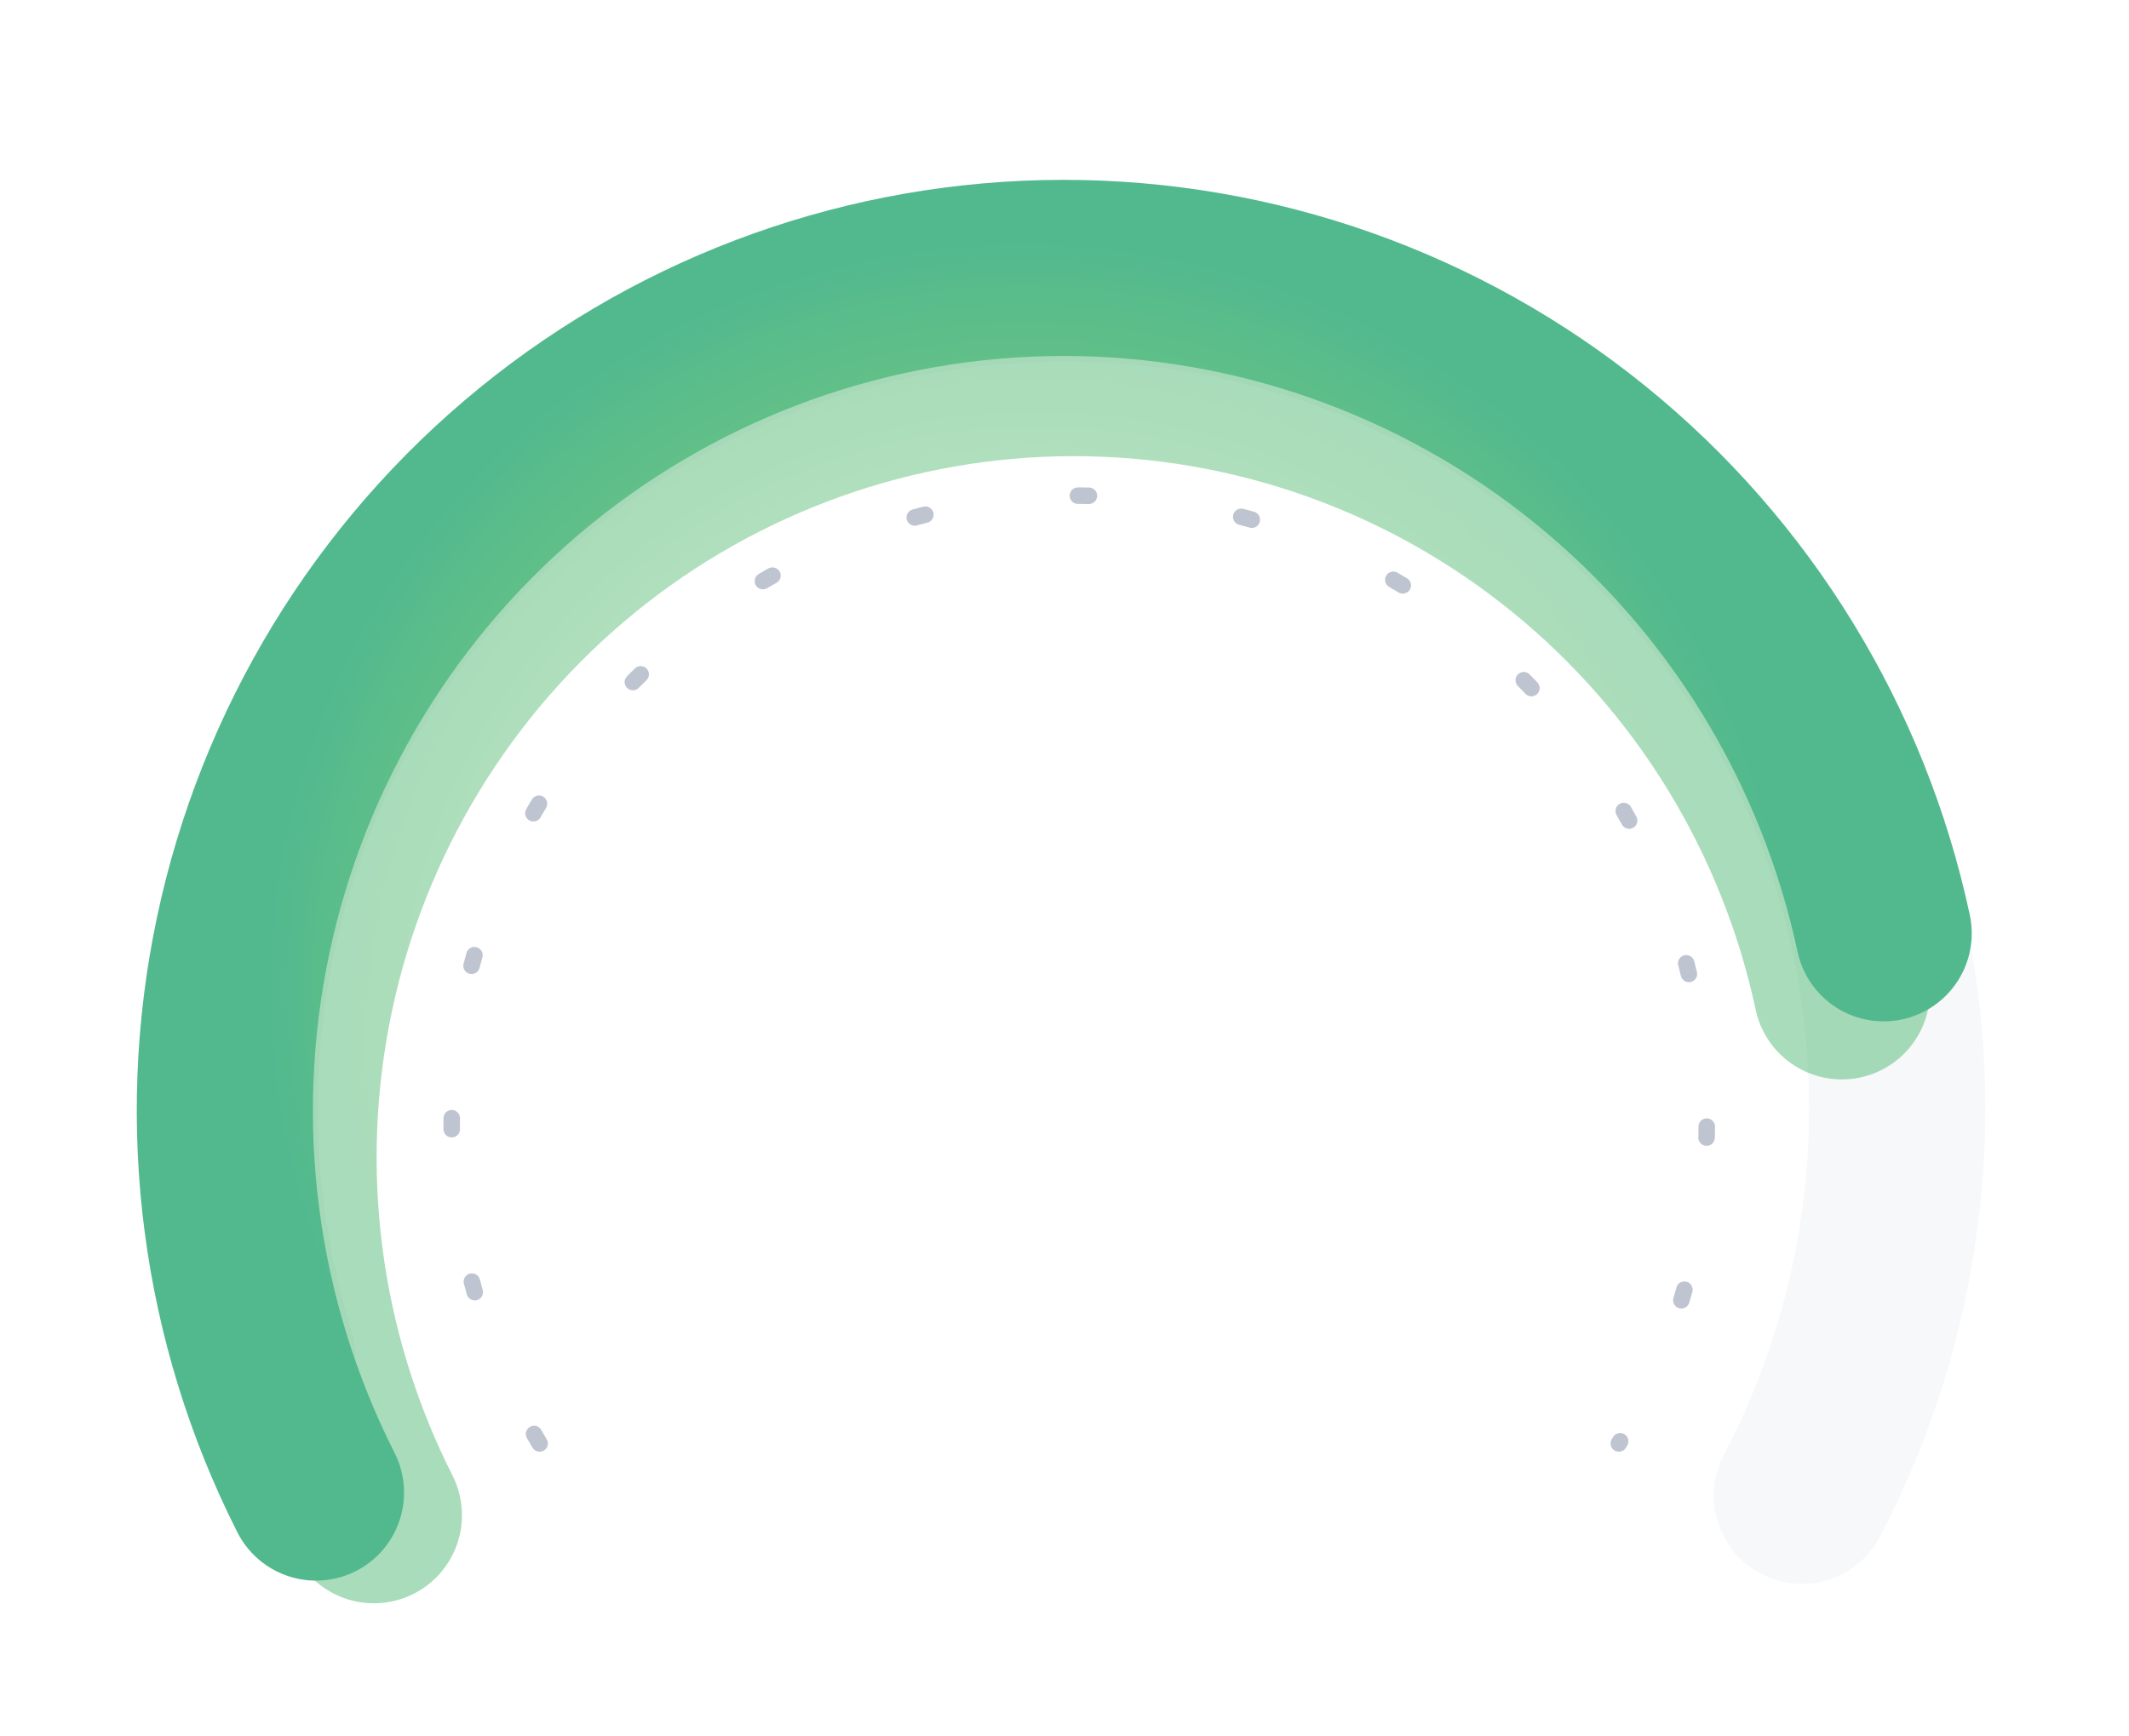 <svg width="217" height="177" viewBox="0 0 217 177" fill="none" xmlns="http://www.w3.org/2000/svg">
<g filter="url(#filter0_d_12_468212)">
<path d="M183.666 144.042C188.846 134.141 192.028 123.314 193.031 112.182C194.034 101.049 192.837 89.827 189.509 79.157C186.182 68.487 180.789 58.579 173.638 49.997C166.487 41.414 157.718 34.327 147.832 29.139C137.946 23.951 127.137 20.764 116.022 19.76C104.906 18.756 93.702 19.954 83.049 23.287C72.396 26.62 62.503 32.021 53.934 39.183C45.365 46.346 38.289 55.128 33.109 65.029C27.929 74.93 24.747 85.757 23.744 96.889C22.742 108.022 23.939 119.244 27.266 129.914" stroke="#F7F8FA" stroke-width="17.954" stroke-linecap="round" stroke-linejoin="round"/>
<g filter="url(#filter1_f_12_468212)">
<path d="M38.108 146.022C29.802 129.604 27.35 110.82 31.161 92.804C34.973 74.788 44.817 58.632 59.051 47.033C73.285 35.434 91.046 29.095 109.369 29.072C127.693 29.05 145.469 35.347 159.73 46.912C173.992 58.476 183.875 74.609 187.73 92.615" stroke="url(#paint0_angular_12_468212)" stroke-opacity="0.5" stroke-width="17.954" stroke-linecap="round" stroke-linejoin="round"/>
</g>
<path d="M32.206 143.713C23.335 126.186 20.716 106.131 24.787 86.898C28.858 67.664 39.371 50.416 54.572 38.033C69.773 25.65 88.741 18.882 108.309 18.858C127.877 18.835 146.862 25.557 162.092 37.904C177.322 50.25 187.877 67.472 191.994 86.696" stroke="url(#paint1_angular_12_468212)" stroke-width="17.954" stroke-linecap="round" stroke-linejoin="round"/>
<path d="M55 138.707C49.308 129.146 46.039 117.974 46.039 106.038C46.039 70.713 74.676 42.076 110.001 42.076C145.326 42.076 173.963 70.713 173.963 106.038C173.963 117.974 170.694 129.146 165.002 138.707" stroke="#98A2B3" stroke-opacity="0.62" stroke-width="1.683" stroke-linecap="round" stroke-dasharray="1.12 15.71"/>
</g>
<defs>
<filter id="filter0_d_12_468212" x="-2.682" y="5.642" width="221.364" height="170.509" filterUnits="userSpaceOnUse" color-interpolation-filters="sRGB">
<feFlood flood-opacity="0" result="BackgroundImageFix"/>
<feColorMatrix in="SourceAlpha" type="matrix" values="0 0 0 0 0 0 0 0 0 0 0 0 0 0 0 0 0 0 127 0" result="hardAlpha"/>
<feOffset dy="8.455"/>
<feGaussianBlur stdDeviation="6.341"/>
<feColorMatrix type="matrix" values="0 0 0 0 0.749 0 0 0 0 0.734 0 0 0 0 0.892 0 0 0 0.35 0"/>
<feBlend mode="normal" in2="BackgroundImageFix" result="effect1_dropShadow_12_468212"/>
<feBlend mode="normal" in="SourceGraphic" in2="effect1_dropShadow_12_468212" result="shape"/>
</filter>
<filter id="filter1_f_12_468212" x="0.446" y="0.082" width="216.25" height="174.932" filterUnits="userSpaceOnUse" color-interpolation-filters="sRGB">
<feFlood flood-opacity="0" result="BackgroundImageFix"/>
<feBlend mode="normal" in="SourceGraphic" in2="BackgroundImageFix" result="shape"/>
<feGaussianBlur stdDeviation="10" result="effect1_foregroundBlur_12_468212"/>
</filter>
<radialGradient id="paint0_angular_12_468212" cx="0" cy="0" r="1" gradientUnits="userSpaceOnUse" gradientTransform="translate(106.034 98.199) rotate(113.971) scale(71.46 72.38)">
<stop stop-color="#D76A66"/>
<stop offset="0.125" stop-color="#D76A66"/>
<stop offset="0.325" stop-color="#F4D064"/>
<stop offset="0.485" stop-color="#F4D064"/>
<stop offset="0.665" stop-color="#72C783"/>
<stop offset="1" stop-color="#52B975"/>
</radialGradient>
<radialGradient id="paint1_angular_12_468212" cx="0" cy="0" r="1" gradientUnits="userSpaceOnUse" gradientTransform="translate(104.748 92.657) rotate(113.978) scale(76.294 77.294)">
<stop stop-color="#D76A66"/>
<stop offset="0.125" stop-color="#D76A66"/>
<stop offset="0.325" stop-color="#F4D064"/>
<stop offset="0.485" stop-color="#F4D064"/>
<stop offset="0.665" stop-color="#72C780"/>
<stop offset="1" stop-color="#52B98E"/>
</radialGradient>
</defs>
</svg>
